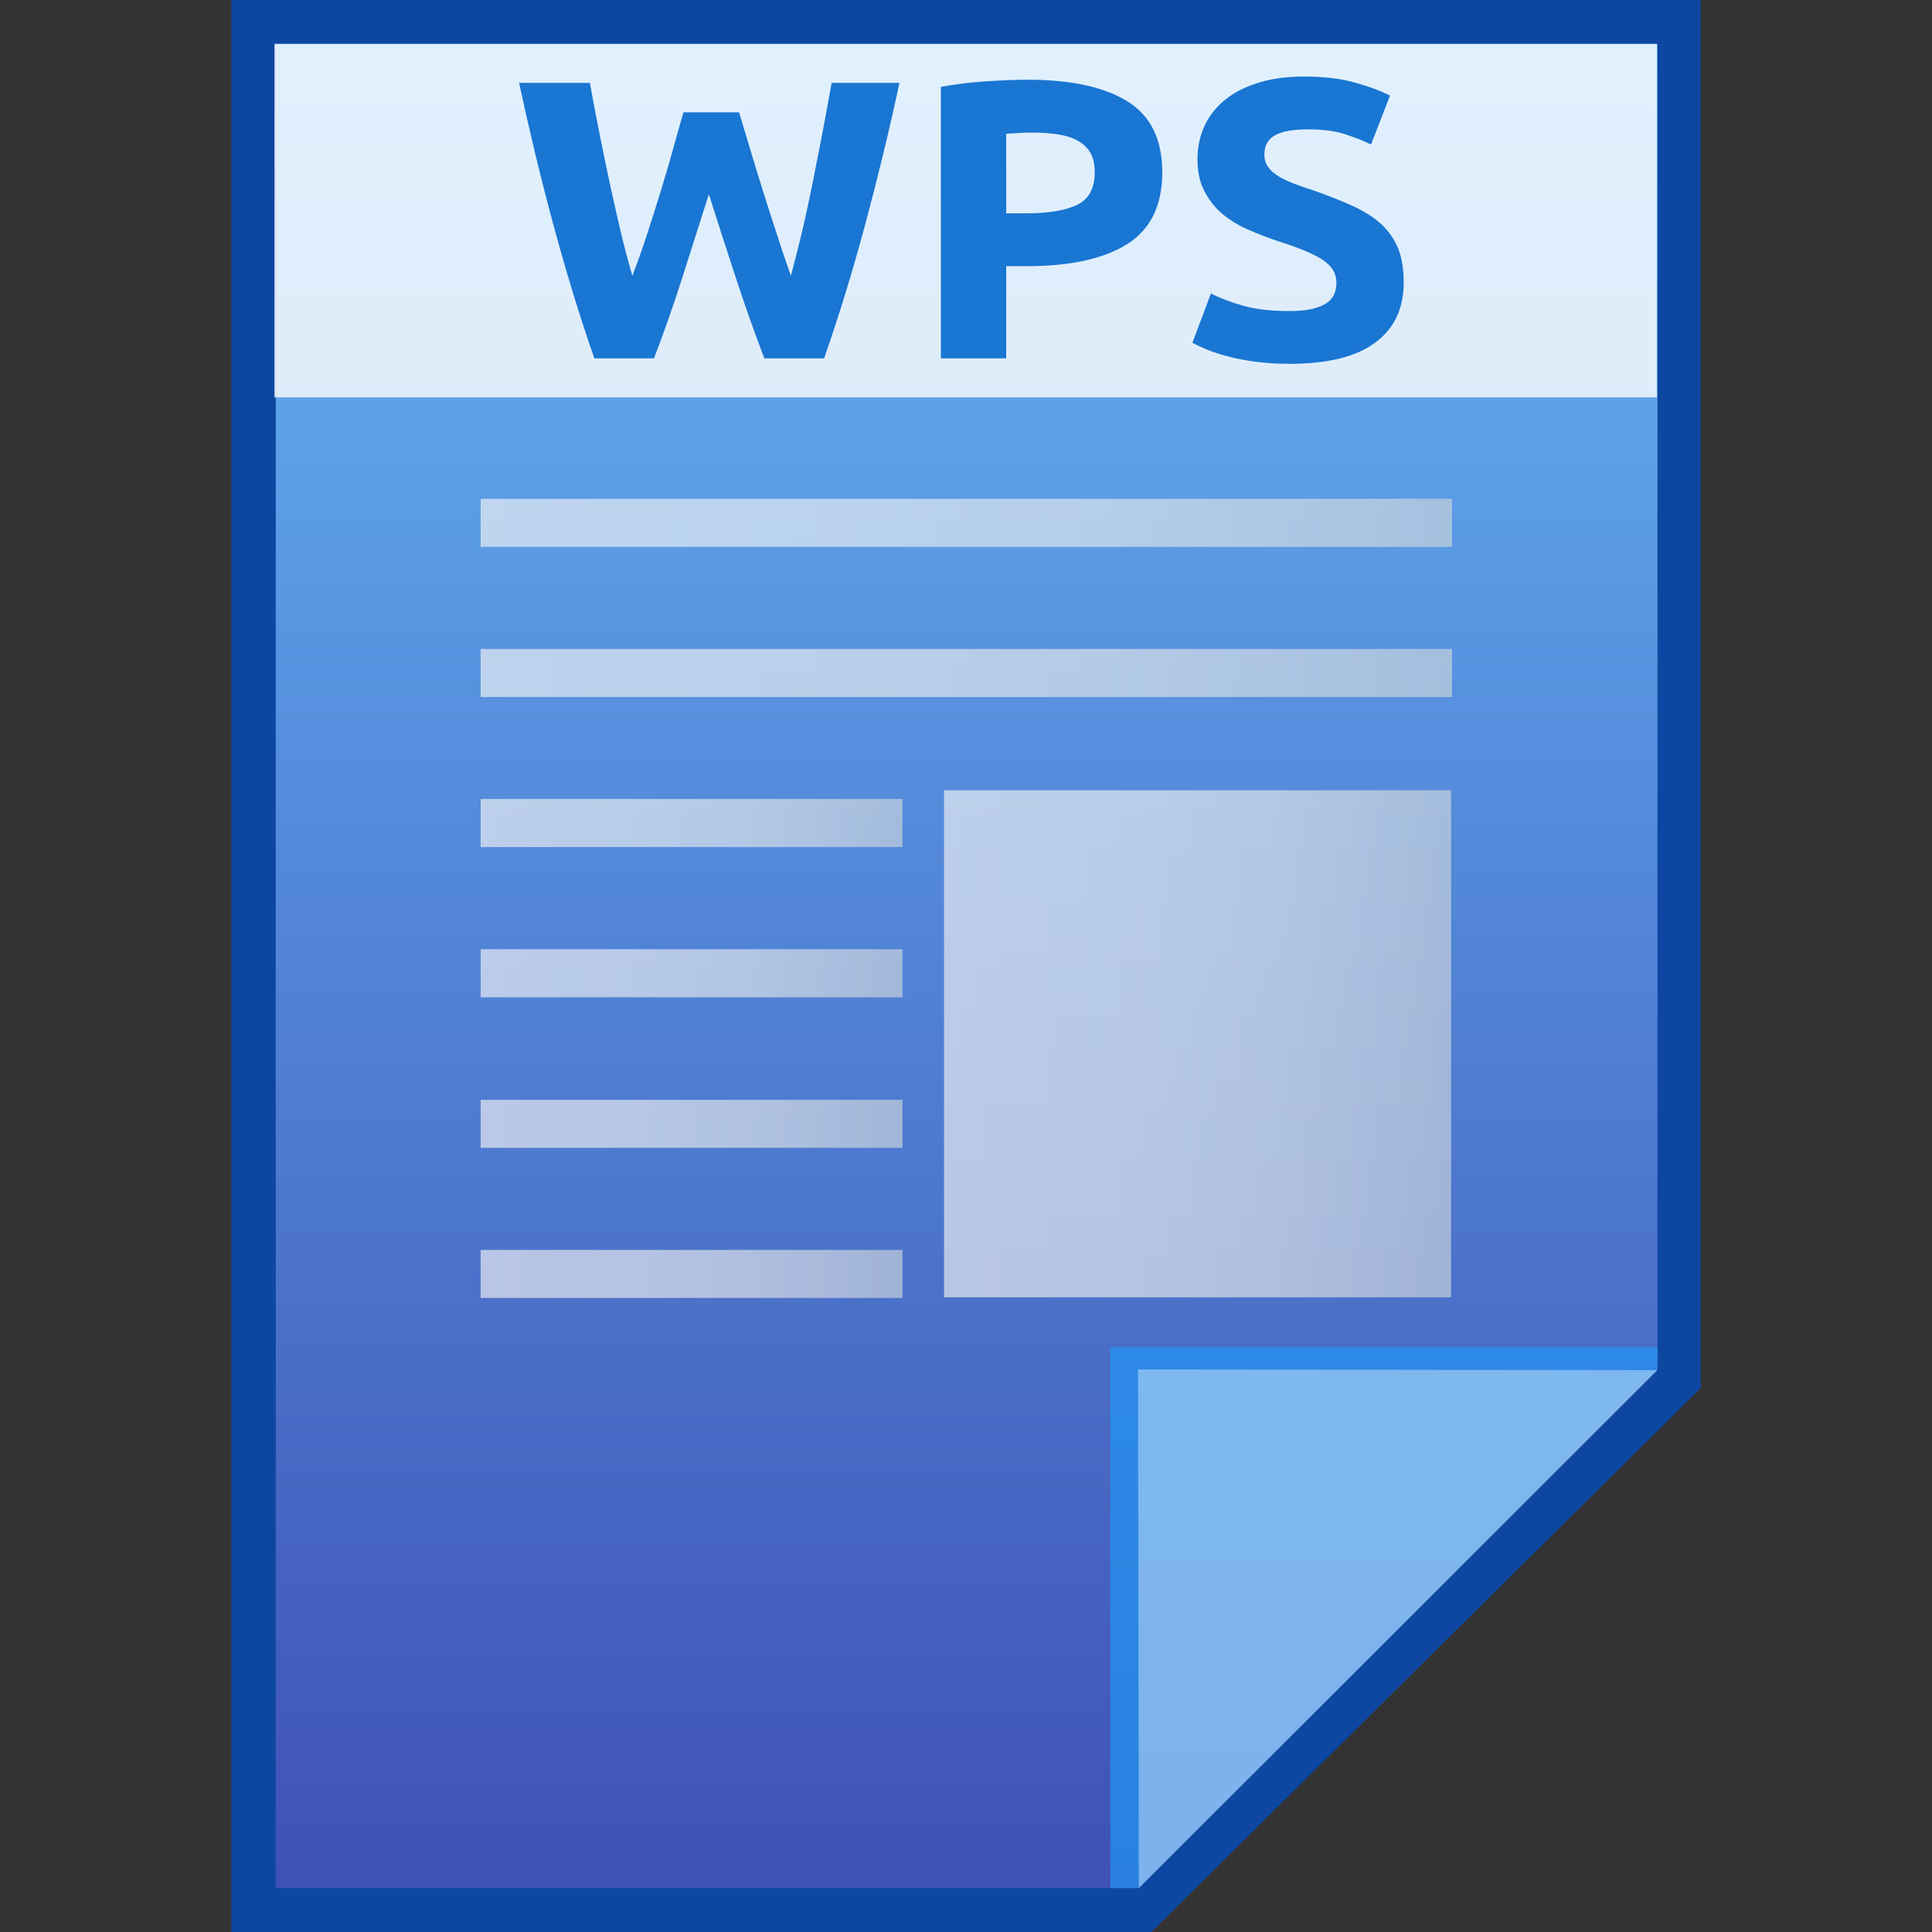 <?xml version="1.0" encoding="utf-8"?>
<!-- Generator: Adobe Illustrator 16.0.0, SVG Export Plug-In . SVG Version: 6.00 Build 0)  -->
<!DOCTYPE svg PUBLIC "-//W3C//DTD SVG 1.1//EN" "http://www.w3.org/Graphics/SVG/1.1/DTD/svg11.dtd">
<svg version="1.1" id="图层_1" xmlns="http://www.w3.org/2000/svg" xmlns:xlink="http://www.w3.org/1999/xlink" x="0px" y="0px"
	 width="22px" height="22px" viewBox="0 0 22 22" enable-background="new 0 0 22 22" xml:space="preserve">
<rect x="0" y="0" width="22" height="22" fill="#333333" stroke="none"/>
<polygon fill="#0D47A1" points="2.634,22 2.634,0 19.366,0 19.366,15.807 13.111,22 "/>
<g>
	<g>
		<g>
			<g>
				<linearGradient id="SVGID_1_" gradientUnits="userSpaceOnUse" x1="11.007" y1="21.5" x2="11.007" y2="0.5">
					<stop  offset="0" style="stop-color:#3F51B5"/>
					<stop  offset="1" style="stop-color:#64B5F6"/>
				</linearGradient>
				<polygon fill="url(#SVGID_1_)" points="3.14,21.5 3.14,0.5 18.874,0.5 18.874,15.594 12.968,21.5 				"/>
			</g>
			<polygon fill="#2196F3" fill-opacity="0.7" points="18.874,15.594 18.874,15.34 12.644,15.34 12.644,21.5 12.968,21.5 			"/>
			<path opacity="0.39" fill="#FFFFFF" d="M12.959,15.594l5.916,0.008L12.968,21.5L12.959,15.594z"/>
		</g>
		<g opacity="0.8">
			<linearGradient id="SVGID_2_" gradientUnits="userSpaceOnUse" x1="5.473" y1="7.664" x2="16.533" y2="7.664">
				<stop  offset="0" style="stop-color:#F6F5F5"/>
				<stop  offset="0.341" style="stop-color:#F1F2F3"/>
				<stop  offset="0.643" style="stop-color:#E7EAEB"/>
				<stop  offset="0.93" style="stop-color:#D5DBDF"/>
				<stop  offset="1" style="stop-color:#CFD7DB"/>
			</linearGradient>
			<rect x="5.473" y="7.39" opacity="0.8" fill="url(#SVGID_2_)" enable-background="new    " width="11.061" height="0.547"/>
			<linearGradient id="SVGID_3_" gradientUnits="userSpaceOnUse" x1="5.473" y1="5.954" x2="16.533" y2="5.954">
				<stop  offset="0" style="stop-color:#F6F5F5"/>
				<stop  offset="0.341" style="stop-color:#F1F2F3"/>
				<stop  offset="0.643" style="stop-color:#E7EAEB"/>
				<stop  offset="0.93" style="stop-color:#D5DBDF"/>
				<stop  offset="1" style="stop-color:#CFD7DB"/>
			</linearGradient>
			<rect x="5.473" y="5.68" opacity="0.8" fill="url(#SVGID_3_)" enable-background="new    " width="11.061" height="0.548"/>
			<linearGradient id="SVGID_4_" gradientUnits="userSpaceOnUse" x1="10.75" y1="11.886" x2="16.524" y2="11.886">
				<stop  offset="0" style="stop-color:#F6F5F5"/>
				<stop  offset="0.341" style="stop-color:#F1F2F3"/>
				<stop  offset="0.643" style="stop-color:#E7EAEB"/>
				<stop  offset="0.93" style="stop-color:#D5DBDF"/>
				<stop  offset="1" style="stop-color:#CFD7DB"/>
			</linearGradient>
			<rect x="10.75" y="8.999" opacity="0.8" fill="url(#SVGID_4_)" enable-background="new    " width="5.774" height="5.774"/>
			<g opacity="0.8">
				<linearGradient id="SVGID_5_" gradientUnits="userSpaceOnUse" x1="5.473" y1="9.372" x2="10.277" y2="9.372">
					<stop  offset="0" style="stop-color:#F6F5F5"/>
					<stop  offset="0.341" style="stop-color:#F1F2F3"/>
					<stop  offset="0.643" style="stop-color:#E7EAEB"/>
					<stop  offset="0.93" style="stop-color:#D5DBDF"/>
					<stop  offset="1" style="stop-color:#CFD7DB"/>
				</linearGradient>
				<rect x="5.473" y="9.098" fill="url(#SVGID_5_)" width="4.804" height="0.548"/>
				<linearGradient id="SVGID_6_" gradientUnits="userSpaceOnUse" x1="5.473" y1="11.082" x2="10.277" y2="11.082">
					<stop  offset="0" style="stop-color:#F6F5F5"/>
					<stop  offset="0.341" style="stop-color:#F1F2F3"/>
					<stop  offset="0.643" style="stop-color:#E7EAEB"/>
					<stop  offset="0.93" style="stop-color:#D5DBDF"/>
					<stop  offset="1" style="stop-color:#CFD7DB"/>
				</linearGradient>
				<rect x="5.473" y="10.809" fill="url(#SVGID_6_)" width="4.804" height="0.547"/>
				<linearGradient id="SVGID_7_" gradientUnits="userSpaceOnUse" x1="5.473" y1="12.798" x2="10.277" y2="12.798">
					<stop  offset="0" style="stop-color:#F6F5F5"/>
					<stop  offset="0.341" style="stop-color:#F1F2F3"/>
					<stop  offset="0.643" style="stop-color:#E7EAEB"/>
					<stop  offset="0.93" style="stop-color:#D5DBDF"/>
					<stop  offset="1" style="stop-color:#CFD7DB"/>
				</linearGradient>
				<rect x="5.473" y="12.524" fill="url(#SVGID_7_)" width="4.804" height="0.547"/>
				<linearGradient id="SVGID_8_" gradientUnits="userSpaceOnUse" x1="5.473" y1="14.507" x2="10.277" y2="14.507">
					<stop  offset="0" style="stop-color:#F6F5F5"/>
					<stop  offset="0.341" style="stop-color:#F1F2F3"/>
					<stop  offset="0.643" style="stop-color:#E7EAEB"/>
					<stop  offset="0.93" style="stop-color:#D5DBDF"/>
					<stop  offset="1" style="stop-color:#CFD7DB"/>
				</linearGradient>
				<rect x="5.473" y="14.233" fill="url(#SVGID_8_)" width="4.804" height="0.547"/>
			</g>
		</g>
	</g>
	<g>
		<rect x="3.125" y="0.5" opacity="0.8" fill="#FFFFFF" width="15.742" height="4.025"/>
	</g>
	<g>
		<path fill="#1976D2" d="M8.416,1.279c0.038,0.124,0.08,0.263,0.126,0.419C8.588,1.854,8.638,2.014,8.69,2.18
			s0.105,0.333,0.16,0.498c0.053,0.167,0.106,0.32,0.156,0.462C9.048,2.986,9.09,2.819,9.133,2.638
			c0.043-0.181,0.083-0.369,0.122-0.562c0.038-0.193,0.076-0.385,0.113-0.578C9.404,1.307,9.438,1.123,9.47,0.944h0.772
			c-0.112,0.525-0.241,1.058-0.386,1.598c-0.145,0.54-0.302,1.053-0.472,1.539h-0.68c-0.111-0.29-0.219-0.594-0.323-0.912
			C8.276,2.851,8.174,2.532,8.072,2.212C7.97,2.532,7.869,2.851,7.767,3.169s-0.208,0.622-0.32,0.912H6.768
			C6.599,3.595,6.442,3.083,6.297,2.542c-0.146-0.54-0.273-1.073-0.386-1.598h0.806c0.032,0.178,0.067,0.363,0.105,0.554
			C6.86,1.691,6.9,1.883,6.941,2.076c0.042,0.193,0.084,0.38,0.127,0.562C7.112,2.819,7.155,2.986,7.201,3.14
			c0.057-0.148,0.113-0.305,0.167-0.471c0.054-0.166,0.107-0.332,0.158-0.498c0.05-0.166,0.098-0.326,0.14-0.48
			C7.708,1.538,7.748,1.4,7.783,1.279H8.416z"/>
		<path fill="#1976D2" d="M11.704,0.908c0.495,0,0.872,0.083,1.135,0.247c0.266,0.165,0.396,0.434,0.396,0.808
			c0,0.377-0.134,0.649-0.399,0.817c-0.268,0.167-0.647,0.251-1.146,0.251h-0.232v1.05h-0.744V0.989
			c0.162-0.03,0.334-0.051,0.515-0.063C11.409,0.914,11.567,0.908,11.704,0.908z M11.753,1.51c-0.055,0-0.106,0.001-0.158,0.005
			c-0.055,0.003-0.099,0.005-0.137,0.009v0.905h0.232c0.257,0,0.451-0.033,0.582-0.1c0.132-0.066,0.194-0.19,0.194-0.371
			c0-0.087-0.017-0.159-0.049-0.217c-0.033-0.057-0.082-0.104-0.143-0.138c-0.063-0.035-0.137-0.059-0.227-0.073
			C11.958,1.517,11.86,1.51,11.753,1.51z"/>
		<path fill="#1976D2" d="M14.682,3.542c0.106,0,0.191-0.008,0.26-0.024c0.068-0.017,0.123-0.04,0.167-0.068
			c0.041-0.029,0.068-0.062,0.085-0.102c0.017-0.039,0.024-0.083,0.024-0.131c0-0.103-0.052-0.188-0.153-0.256
			c-0.101-0.068-0.276-0.141-0.524-0.219c-0.107-0.037-0.217-0.078-0.323-0.125c-0.109-0.046-0.205-0.106-0.292-0.176
			c-0.085-0.071-0.156-0.157-0.208-0.259c-0.055-0.101-0.082-0.224-0.082-0.368c0-0.145,0.03-0.275,0.085-0.392
			c0.057-0.116,0.139-0.215,0.243-0.297c0.106-0.082,0.232-0.144,0.383-0.188c0.147-0.044,0.317-0.065,0.503-0.065
			c0.225,0,0.416,0.022,0.577,0.068c0.164,0.045,0.295,0.095,0.401,0.149l-0.216,0.557c-0.09-0.046-0.194-0.085-0.306-0.121
			c-0.112-0.035-0.249-0.052-0.408-0.052c-0.178,0-0.306,0.023-0.383,0.07c-0.079,0.046-0.117,0.118-0.117,0.215
			c0,0.057,0.014,0.106,0.044,0.145c0.027,0.039,0.068,0.074,0.12,0.106c0.052,0.031,0.112,0.06,0.181,0.085
			c0.068,0.026,0.145,0.053,0.227,0.079c0.173,0.061,0.32,0.121,0.448,0.179c0.126,0.059,0.232,0.127,0.317,0.206
			c0.082,0.079,0.146,0.171,0.188,0.276c0.041,0.106,0.061,0.234,0.061,0.385c0,0.293-0.106,0.52-0.322,0.681
			c-0.217,0.162-0.542,0.243-0.979,0.243c-0.145,0-0.276-0.009-0.394-0.025s-0.222-0.037-0.312-0.061
			c-0.091-0.024-0.17-0.05-0.235-0.077c-0.063-0.026-0.12-0.053-0.164-0.077l0.211-0.561c0.098,0.051,0.219,0.097,0.363,0.138
			C14.296,3.522,14.474,3.542,14.682,3.542z"/>
	</g>
</g>
</svg>
